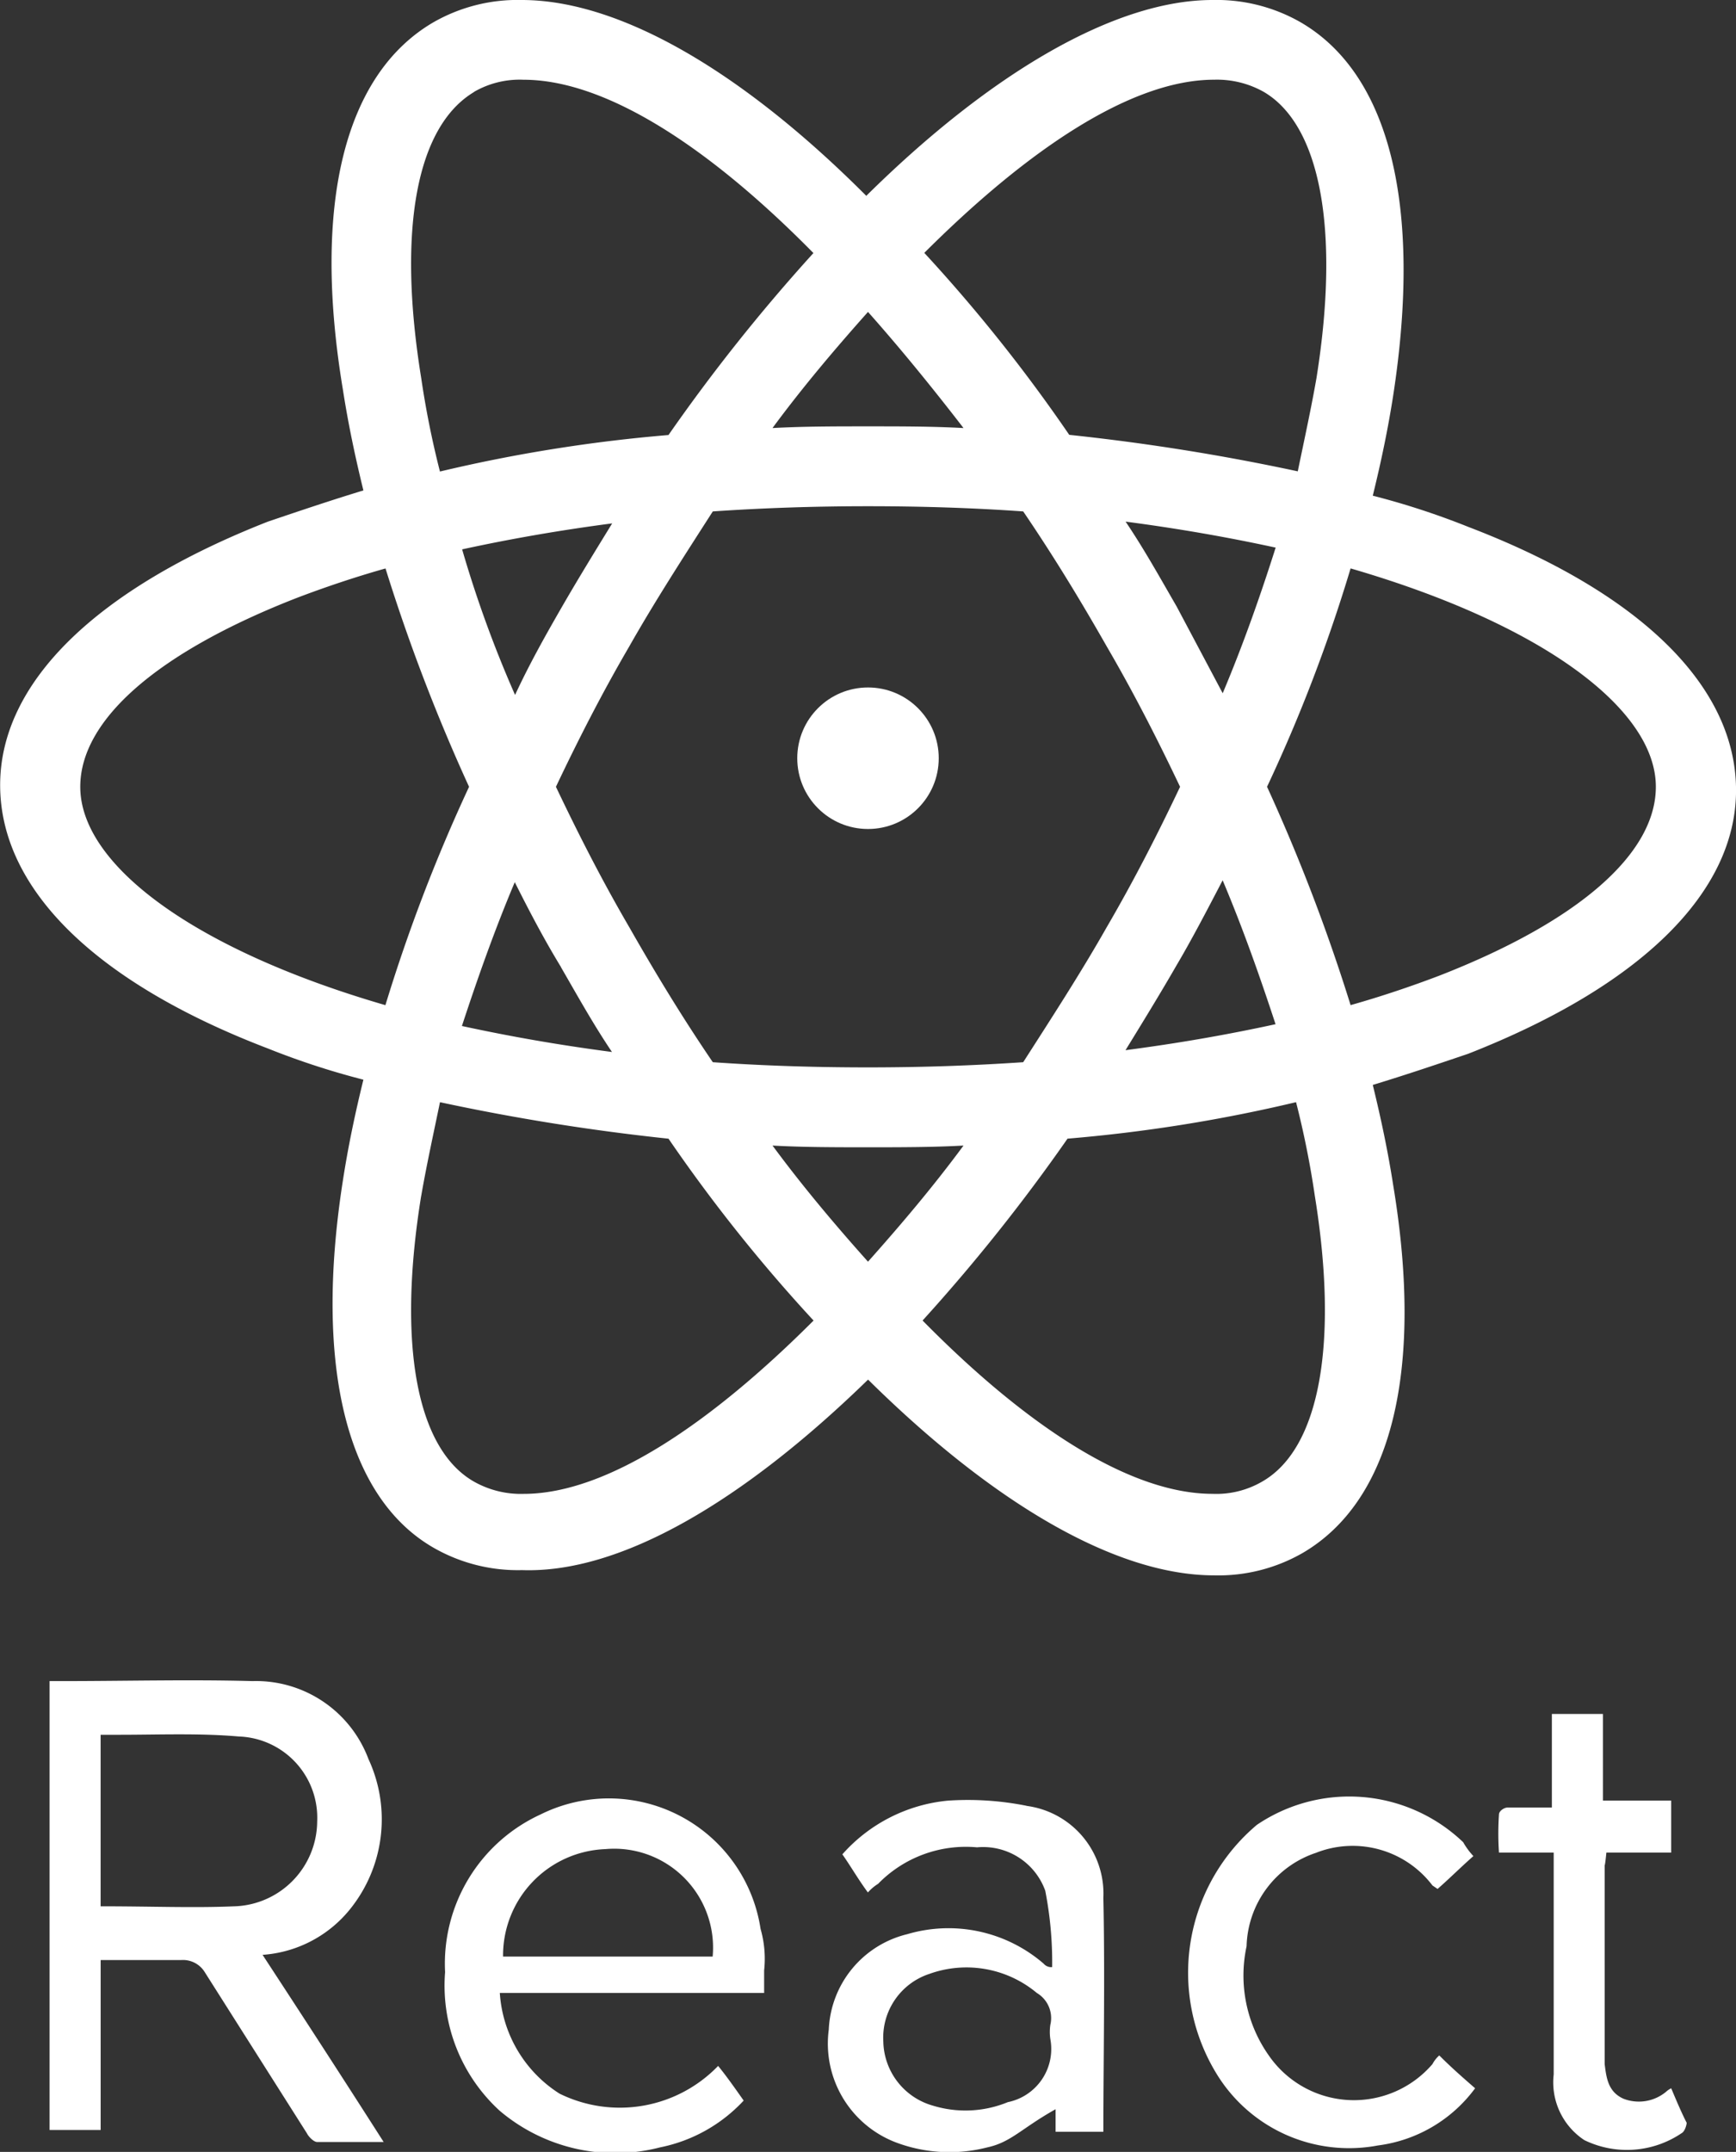 <svg xmlns="http://www.w3.org/2000/svg" width="47.584" height="58.963" viewBox="0 0 47.584 58.963">
  <rect x="0" y="0" width="47.584" height="58.963" fill="#333333" stroke="none"/>
  <g id="react_4_" data-name="react (4)" transform="translate(-13.1 -2.1)">
    <circle id="Ellipse_664" data-name="Ellipse 664" cx="1.939" cy="1.939" r="1.939" transform="translate(34.953 20.937)" fill="#fff"/>
    <path id="Path_1235" data-name="Path 1235" d="M36.892,39.9c3.412,3.371,6.778,5.366,9.489,5.366a4.639,4.639,0,0,0,2.431-.617c2.431-1.425,3.319-4.986,2.477-10.067-.14-.9-.327-1.8-.561-2.754.935-.285,1.776-.57,2.618-.855,4.721-1.852,7.339-4.416,7.339-7.218,0-2.849-2.618-5.413-7.339-7.218a21.2,21.2,0,0,0-2.618-.855c.234-.95.421-1.852.561-2.754.795-5.176-.093-8.785-2.524-10.209A4.639,4.639,0,0,0,46.334,2.1c-2.664,0-6.077,1.994-9.489,5.366C33.48,4.094,30.114,2.1,27.4,2.1a4.639,4.639,0,0,0-2.431.617C22.542,4.142,21.654,7.7,22.5,12.784c.14.9.327,1.8.561,2.754-.935.285-1.776.57-2.618.855-4.721,1.852-7.339,4.416-7.339,7.218,0,2.849,2.618,5.413,7.339,7.218a21.2,21.2,0,0,0,2.618.855c-.234.95-.421,1.852-.561,2.754-.795,5.081.093,8.69,2.477,10.067a4.639,4.639,0,0,0,2.431.617c2.711.095,6.077-1.9,9.489-5.223Zm-2.618-6.411c.841.047,1.729.047,2.618.047s1.776,0,2.618-.047c-.841,1.14-1.729,2.184-2.618,3.182C36,35.673,35.116,34.628,34.274,33.488Zm-5.8-4.891c.467.807.888,1.567,1.4,2.327-1.449-.19-2.8-.427-4.113-.712.421-1.282.888-2.612,1.449-3.941C27.59,27.03,28.011,27.837,28.478,28.6ZM25.767,17.153c1.309-.285,2.664-.522,4.113-.712-.467.76-.935,1.52-1.4,2.327s-.888,1.567-1.262,2.374A32.068,32.068,0,0,1,25.767,17.153Zm2.571,6.506c.608-1.282,1.262-2.564,2.01-3.846.7-1.235,1.5-2.469,2.29-3.7,1.4-.095,2.8-.142,4.254-.142,1.5,0,2.9.047,4.254.142.841,1.235,1.589,2.469,2.29,3.7.748,1.282,1.4,2.564,2.01,3.846-.608,1.282-1.262,2.564-2.01,3.846-.7,1.235-1.5,2.469-2.29,3.7-1.4.095-2.8.142-4.254.142-1.5,0-2.9-.047-4.254-.142-.841-1.235-1.589-2.469-2.29-3.7-.748-1.282-1.4-2.564-2.01-3.846Zm18.276-2.564L45.353,18.72c-.467-.807-.888-1.567-1.4-2.327,1.449.19,2.8.427,4.113.712C47.643,18.435,47.175,19.765,46.615,21.094Zm0,5.128c.561,1.33,1.028,2.659,1.449,3.941-1.309.285-2.664.522-4.113.712.467-.76.935-1.52,1.4-2.327.421-.712.841-1.52,1.262-2.327ZM47.69,42.7a2.5,2.5,0,0,1-1.356.332c-2.29,0-5.142-1.9-7.946-4.749A49.577,49.577,0,0,0,42.361,33.3a42.19,42.19,0,0,0,6.264-1,24.887,24.887,0,0,1,.514,2.564C49.793,38.9,49.279,41.8,47.69,42.7ZM50.12,17.675c5.235,1.52,8.367,3.846,8.367,5.983,0,1.852-2.15,3.7-5.936,5.176-.748.285-1.589.57-2.431.807a50.392,50.392,0,0,0-2.29-5.983,43.427,43.427,0,0,0,2.29-5.983ZM46.381,4.284a2.614,2.614,0,0,1,1.356.332c1.543.9,2.1,3.751,1.449,7.835-.14.807-.327,1.662-.514,2.564a59.781,59.781,0,0,0-6.264-1,43.75,43.75,0,0,0-3.973-4.986C41.239,6.231,44.09,4.284,46.381,4.284ZM39.51,13.829c-.841-.047-1.729-.047-2.618-.047s-1.776,0-2.618.047c.841-1.14,1.729-2.184,2.618-3.182C37.78,11.645,38.668,12.737,39.51,13.829ZM26.094,4.617a2.5,2.5,0,0,1,1.356-.332c2.29,0,5.142,1.9,7.946,4.749a49.576,49.576,0,0,0-3.973,4.986,42.189,42.189,0,0,0-6.264,1,24.89,24.89,0,0,1-.514-2.564c-.654-4.036-.14-6.885,1.449-7.835ZM23.664,29.642C18.429,28.122,15.3,25.8,15.3,23.659c0-1.852,2.15-3.7,5.936-5.176.748-.285,1.589-.57,2.431-.807a50.392,50.392,0,0,0,2.29,5.983A45.877,45.877,0,0,0,23.664,29.642Zm.982,5.223c.14-.807.327-1.662.514-2.564a59.779,59.779,0,0,0,6.264,1A43.75,43.75,0,0,0,35.4,38.284c-2.8,2.8-5.656,4.749-7.946,4.749a2.614,2.614,0,0,1-1.356-.332C24.505,41.8,23.991,38.9,24.645,34.865ZM22.682,54.429A3.922,3.922,0,0,0,23.2,50.3a3.292,3.292,0,0,0-3.179-2.137c-1.729-.047-3.506,0-5.235,0h-.327v12.3h1.4V55.807h2.2a.7.7,0,0,1,.654.332l2.8,4.416c.047.095.187.237.28.237h1.823c-1.122-1.757-2.2-3.419-3.319-5.128A3.377,3.377,0,0,0,22.682,54.429Zm-6.824-.095v-4.7h.514c1.075,0,2.2-.047,3.272.047a2.227,2.227,0,0,1,2.15,2.327,2.344,2.344,0,0,1-2.29,2.327C18.382,54.382,17.26,54.334,15.858,54.334Zm18.089.617a4.206,4.206,0,0,0-6.03-3.134A4.5,4.5,0,0,0,25.3,56.139a4.642,4.642,0,0,0,1.5,3.8,4.9,4.9,0,0,0,4.394,1,4.269,4.269,0,0,0,2.29-1.282c-.234-.332-.467-.665-.7-.95a3.742,3.742,0,0,1-4.347.76A3.537,3.537,0,0,1,26.8,56.709h7.245v-.617A2.973,2.973,0,0,0,33.947,54.952Zm-7.058.76a2.916,2.916,0,0,1,2.8-2.944,2.71,2.71,0,0,1,2.945,2.944Zm14.35-4.131a8.2,8.2,0,0,0-2.15-.142,4.42,4.42,0,0,0-2.9,1.472c.234.332.421.665.7,1.045a1.244,1.244,0,0,1,.28-.237,3.358,3.358,0,0,1,2.711-1,1.811,1.811,0,0,1,1.87,1.187A10.218,10.218,0,0,1,41.94,56a.273.273,0,0,1-.234-.095,3.989,3.989,0,0,0-3.739-.807,2.816,2.816,0,0,0-2.15,2.612,2.9,2.9,0,0,0,1.823,3.087,4.163,4.163,0,0,0,2.524.142c.654-.142.935-.522,1.87-1.045v.617h1.309c0-1.9.047-4.226,0-6.411a2.423,2.423,0,0,0-2.1-2.517Zm.654,5.983a1.311,1.311,0,0,0,0,.427A1.486,1.486,0,0,1,40.725,59.7a3.054,3.054,0,0,1-2.057.095,1.863,1.863,0,0,1-1.356-1.757,1.838,1.838,0,0,1,1.262-1.852,3.008,3.008,0,0,1,2.945.522A.8.8,0,0,1,41.894,57.564Zm7.292-4.7a2.747,2.747,0,0,1,3.179.9l.14.095c.327-.285.608-.57.982-.9a1.979,1.979,0,0,1-.28-.38,4.518,4.518,0,0,0-5.656-.475,5.3,5.3,0,0,0-1.122,6.79,4.255,4.255,0,0,0,4.441,1.994,3.929,3.929,0,0,0,2.664-1.567c-.327-.285-.654-.57-.982-.9a.832.832,0,0,0-.187.237,2.836,2.836,0,0,1-4.487-.237,3.8,3.8,0,0,1-.608-2.992,2.777,2.777,0,0,1,1.916-2.564Zm9.722,6.458a.579.579,0,0,0-.14.095,1.169,1.169,0,0,1-1.169.19c-.421-.19-.467-.57-.514-.95V53.242c0-.095,0,.095.047-.38h1.776V51.438h-1.87V49.064h-1.4v2.564H54.421c-.093,0-.234.095-.234.19a7.709,7.709,0,0,0,0,1.045h1.5v6.078a1.894,1.894,0,0,0,.841,1.8,2.672,2.672,0,0,0,2.664-.19c.093-.047.14-.237.14-.285C59.188,59.985,59.048,59.653,58.908,59.32Z" transform="translate(0 0)" fill="#fff"/>
  </g>
</svg>
